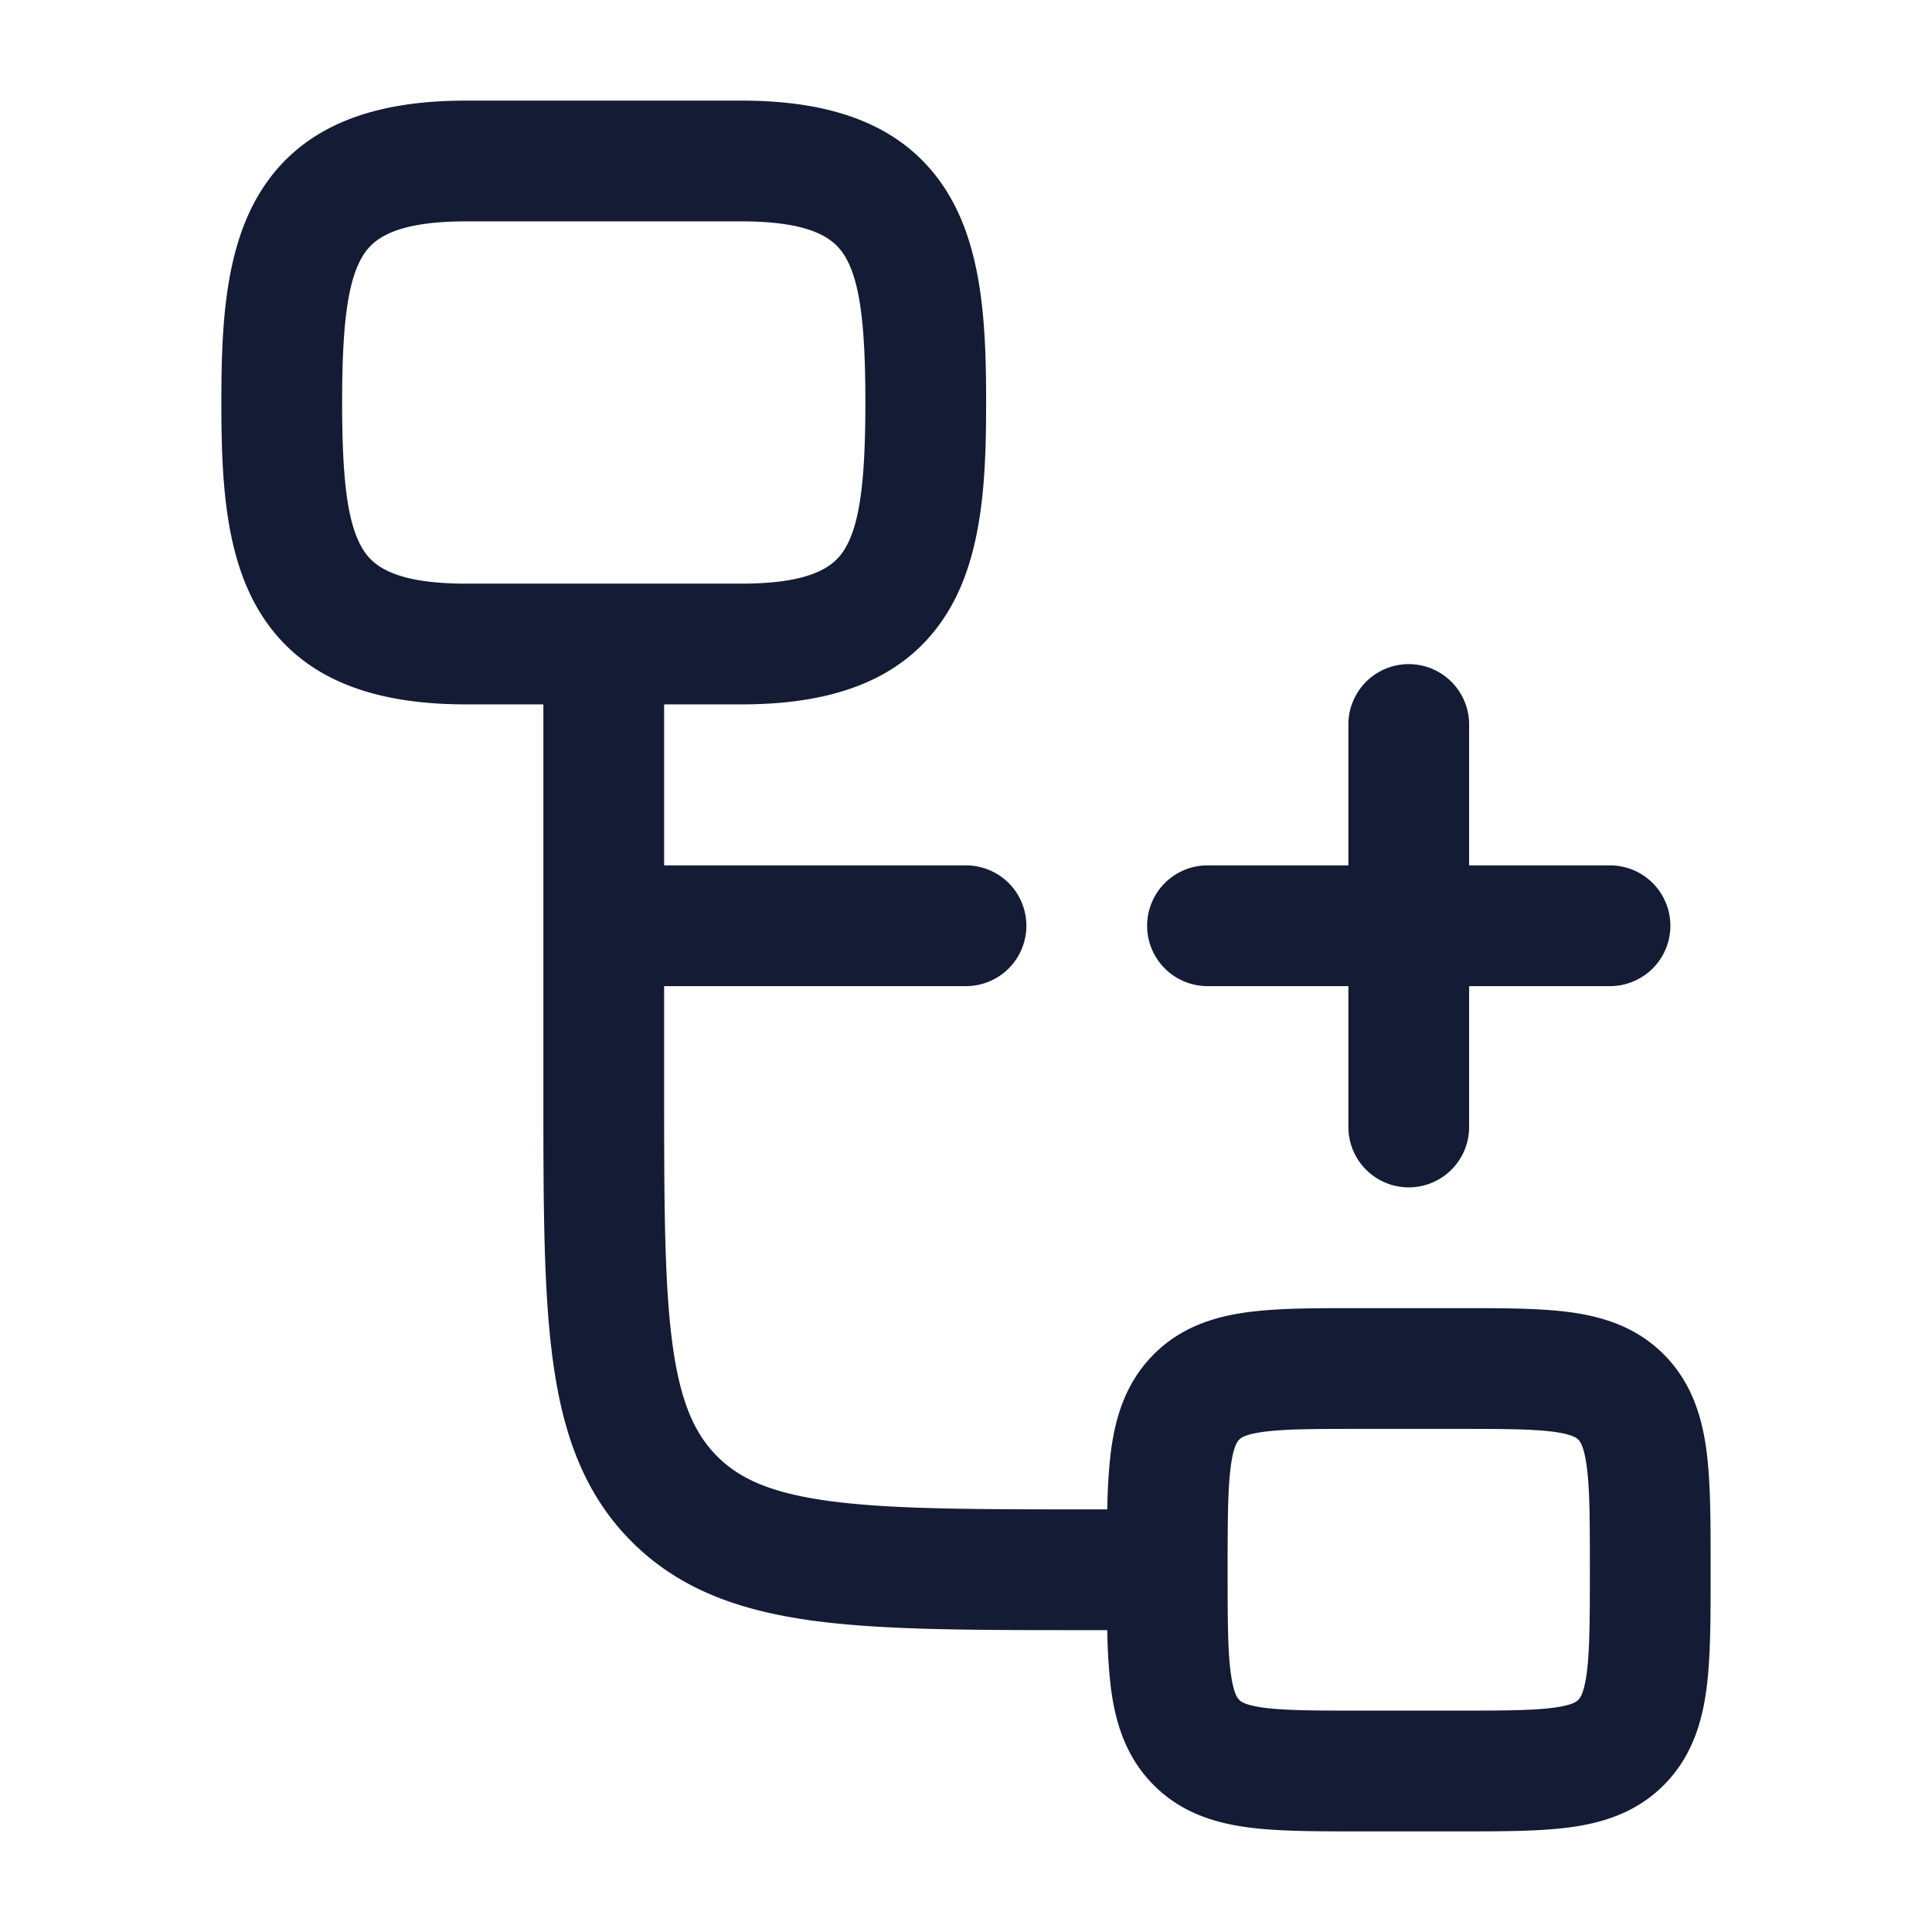 <svg xmlns="http://www.w3.org/2000/svg" width="24" height="24" fill="none"><path fill="#141B34" fill-rule="evenodd" d="M3.224 2.402C3.73 1.569 4.62 1.25 5.786 1.25h3.428c1.165 0 2.056.32 2.562 1.152.438.72.474 1.686.474 2.598s-.036 1.878-.474 2.598c-.506.833-1.397 1.152-2.562 1.152H8.25v2H12a.75.75 0 0 1 0 1.5H8.25v1.25c0 1.435.002 2.437.103 3.192.099.734.28 1.122.556 1.399.277.277.665.457 1.4.556.755.101 1.756.103 3.191.103h.255q.006-.397.045-.718c.054-.418.178-.839.51-1.185.337-.351.754-.486 1.17-.544.378-.053.848-.053 1.372-.053h1.296c.524 0 .994 0 1.373.053.415.058.832.193 1.169.544.332.346.456.767.51 1.185.05.39.05.872.05 1.422v.092c0 .55 0 1.033-.05 1.422-.054.418-.178.839-.51 1.185-.337.351-.754.486-1.17.544-.378.053-.848.053-1.372.053h-1.296c-.524 0-.994 0-1.373-.053-.415-.058-.832-.193-1.169-.544-.332-.346-.456-.767-.51-1.185a7 7 0 0 1-.045-.718h-.31c-1.367 0-2.47 0-3.337-.116-.9-.122-1.658-.38-2.26-.982s-.86-1.36-.981-2.26c-.117-.867-.117-1.97-.117-3.337V8.75h-.964c-1.165 0-2.056-.32-2.562-1.152C2.786 6.878 2.75 5.912 2.75 5s.036-1.878.474-2.598m5.99 4.848H5.786c-.91 0-1.162-.236-1.28-.43-.187-.307-.256-.842-.256-1.82s.07-1.513.256-1.82c.118-.194.37-.43 1.28-.43h3.428c.91 0 1.162.236 1.28.43.187.307.256.842.256 1.82s-.07 1.513-.256 1.82c-.118.194-.37.43-1.28.43m6.179 10.636v-.001c.016-.017.06-.064.294-.097.263-.036.625-.038 1.213-.038h1.2c.588 0 .95.002 1.213.038.233.033.278.08.294.097.02.02.071.077.105.34.037.28.038.665.038 1.275s-.002.994-.038 1.276c-.034.262-.086.319-.104.338l-.001.001c-.016.017-.06.064-.294.097-.263.036-.625.038-1.213.038h-1.2c-.588 0-.95-.002-1.213-.038-.233-.033-.278-.08-.294-.097-.02-.02-.071-.077-.105-.34-.037-.28-.038-.665-.038-1.275s.002-.994.038-1.276c.034-.262.086-.319.104-.338M18.25 9a.75.75 0 0 0-1.5 0v1.75H15a.75.75 0 0 0 0 1.5h1.75V14a.75.75 0 0 0 1.5 0v-1.75H20a.75.75 0 0 0 0-1.5h-1.75z" clip-rule="evenodd"/></svg>